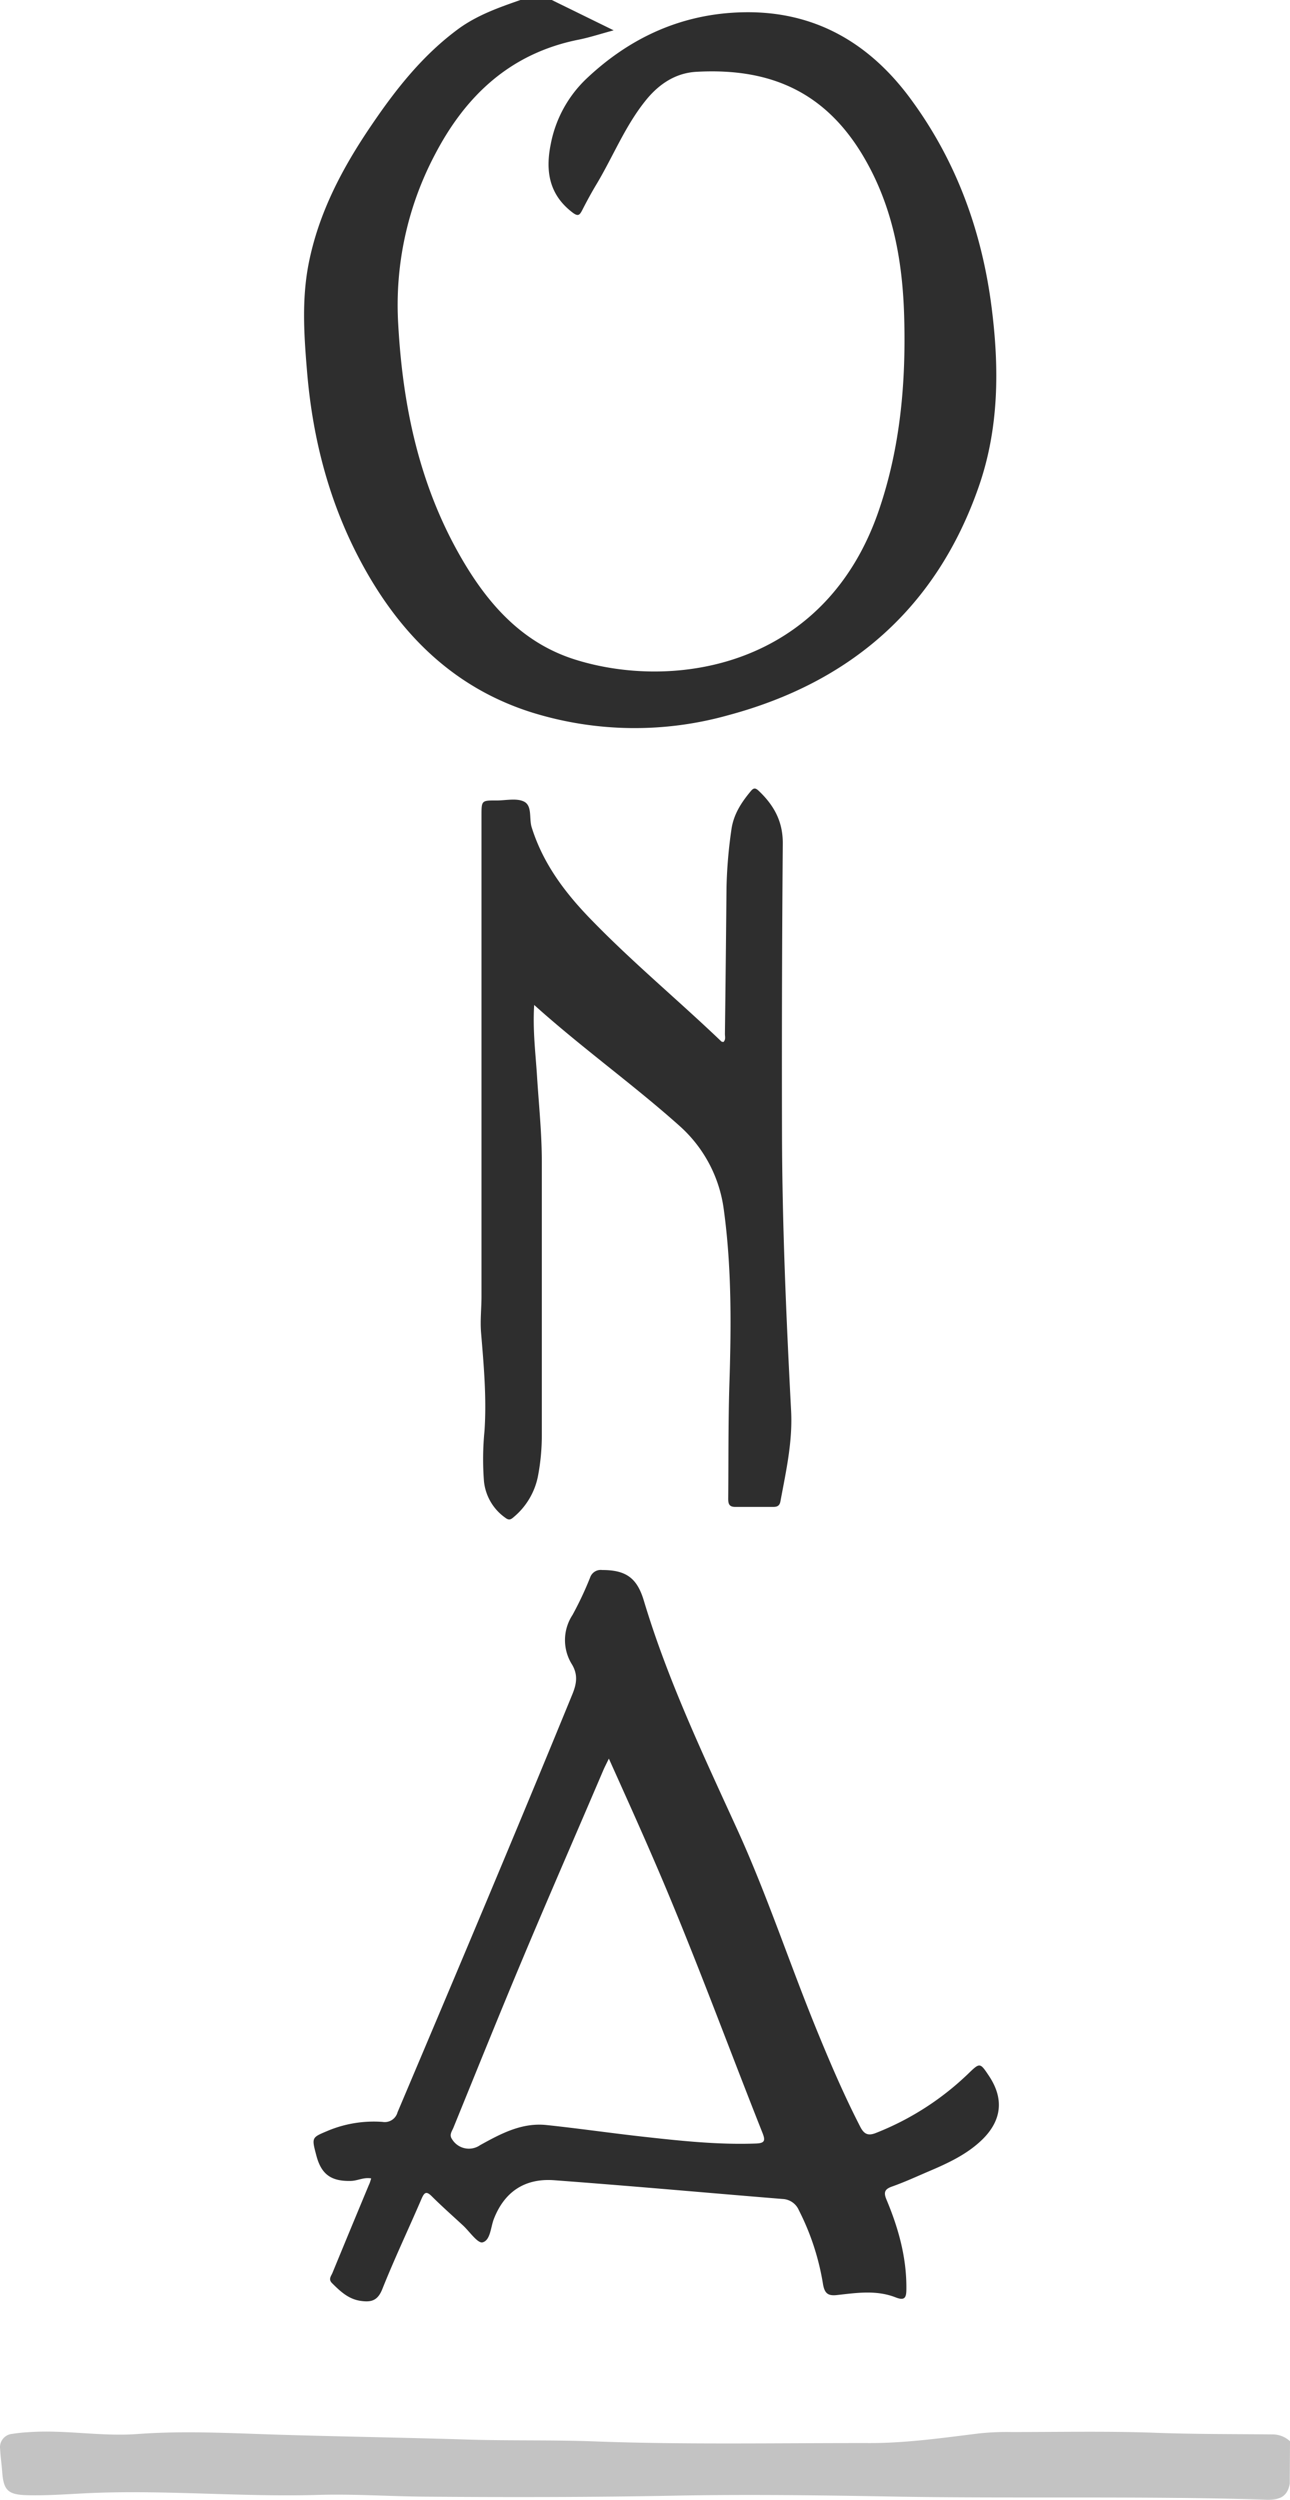 <?xml version="1.0" encoding="UTF-8" standalone="no"?>
<svg
   xmlns:dc="http://purl.org/dc/elements/1.1/"
   xmlns:cc="http://creativecommons.org/ns#"
   xmlns:rdf="http://www.w3.org/1999/02/22-rdf-syntax-ns#"
   xmlns:svg="http://www.w3.org/2000/svg"
   xmlns="http://www.w3.org/2000/svg"
   xmlns:sodipodi="http://sodipodi.sourceforge.net/DTD/sodipodi-0.dtd"
   xmlns:inkscape="http://www.inkscape.org/namespaces/inkscape"
   id="Layer_1"
   data-name="Layer 1"
   width="266.662"
   height="516.639"
   viewBox="0 0 266.662 516.639"
   version="1.1"
   sodipodi:docname="Ona only Logo Vertical.svg"
   inkscape:version="0.92.3 (2405546, 2018-03-11)">
  <sodipodi:namedview
     pagecolor="#ffffff"
     bordercolor="#666666"
     borderopacity="1"
     objecttolerance="10"
     gridtolerance="10"
     guidetolerance="10"
     inkscape:pageopacity="0"
     inkscape:pageshadow="2"
     inkscape:window-width="1517"
     inkscape:window-height="790"
     id="namedview73"
     showgrid="false"
     inkscape:zoom="0.92374092"
     inkscape:cx="132.86232"
     inkscape:cy="281.64372"
     inkscape:window-x="0"
     inkscape:window-y="32"
     inkscape:window-maximized="0"
     inkscape:current-layer="Layer_1"
     fit-margin-top="0"
     fit-margin-left="0"
     fit-margin-right="0"
     fit-margin-bottom="0" />
  <defs
     id="defs4">
    <style
       id="style2">
      .cls-1 {
        fill: #c3c3c3;
      }

      .cls-2 {
        fill: #2e2e2e;
      }

      .cls-3 {
        fill: #fefefe;
      }

      .cls-4 {
        fill: #010101;
      }

      .cls-5 {
        fill: #020202;
      }

      .cls-6 {
        fill: #fafafa;
      }

      .cls-7 {
        fill: #fcfcfc;
      }

      .cls-8 {
        fill: #fdfdfd;
      }

      .cls-9 {
        fill: #fbfbfb;
      }
    </style>
  </defs>
  <title
     id="title6">Ona Logo Vertical</title>
  <path
     style="fill:#c3c3c3"
     inkscape:connector-curvature="0"
     id="path8"
     d="m 266.612,513.32 c -0.51,2.88 -2.36,3.4 -5,3.31 -25.71,-0.82 -51.44,-0.2 -77.15,-0.66 -15.06,-0.27 -30.12,-0.47 -45.17,-0.18 -17.22,0.33 -34.44,0.35 -51.66,0.2 -7.24,-0.06 -14.48,-0.57 -21.73,-0.36 -15.51,0.46 -31,-1 -46.51,-0.41 -4.63,0.18 -9.24,0.6 -13.88,0.47 -3.81,-0.11 -4.78,-1 -5.05,-4.74 -0.12,-1.61 -0.36,-3.22 -0.44,-4.83 a 2.76,2.76 0 0 1 2.5,-3.1 31,31 0 0 1 3.21,-0.34 c 7.57,-0.58 15.12,0.93 22.66,0.37 9.89,-0.73 19.76,-0.15 29.62,0.15 13,0.39 25.93,0.59 38.89,1 8.65,0.26 17.3,0.05 25.94,0.37 19,0.71 38,0.32 57,0.35 7.58,0 15.07,-1.08 22.58,-2 a 54.43,54.43 0 0 1 6.71,-0.28 c 9.89,0 19.79,-0.21 29.66,0.15 8.11,0.3 16.21,0.26 24.31,0.34 a 5.31,5.31 0 0 1 3.56,1.41 z"
     class="cls-1" />
  <path
     style="fill:#2e2e2e"
     inkscape:connector-curvature="0"
     id="path13"
     d="m 114.062,0 12.79,6.27 c -2.8,0.75 -5,1.48 -7.25,1.93 -14.06,2.81 -23.35,11.51 -29.76,23.87 a 66.58,66.58 0 0 0 -7.52,35 c 0.93,16.78 4.3,32.83 12.66,47.59 5.55,9.8 12.7,18.09 23.76,21.61 20.36,6.47 51.88,1.88 63,-31 4.41,-13 5.55,-26.36 5.16,-39.94 -0.31,-10.75 -2.1,-21.19 -7.2,-30.81 -8,-15.13 -19.86,-20.56 -35.74,-19.68 -4.51,0.25 -8,2.73 -10.7,6.19 -4.1,5.18 -6.55,11.34 -9.93,17 -1.07,1.78 -2.07,3.62 -3,5.45 -0.53,1 -0.84,1.31 -2,0.43 -4.83,-3.69 -5.61,-8.56 -4.49,-14.1 a 25.18,25.18 0 0 1 7.44,-13.6 c 9.03,-8.52 19.78,-13.4 32.25,-13.67 14.95,-0.35 26.43,6.45 35,18.3 9.26,12.7 14.46,27.1 16.45,42.7 1.6,12.55 1.54,25 -2.67,37.07 -8.72,25 -26.48,40.42 -51.75,47.2 a 71.57,71.57 0 0 1 -40.45,-0.51 c -16.27,-5.08 -27.4,-16.19 -35.33,-30.86 -6.67,-12.33 -10.13,-25.6 -11.3,-39.52 -0.63,-7.47 -1.14,-14.95 0.31,-22.38 2.07,-10.57 7,-19.86 13,-28.67 5.09,-7.51 10.67,-14.57 18.1,-20 3.88,-2.79 8.27,-4.33 12.68,-5.87 z"
     class="cls-2" />
  <path
     style="fill:#2e2e2e"
     d="M 124.086 324.463 A 2.31 2.31 0 0 0 121.992 326.02 A 70.85 70.85 0 0 1 118.352 333.76 A 9.47 9.47 0 0 0 118.262 344.039 C 119.482 346.119 119.212 347.959 118.332 350.119 C 106.502 379.019 94.352 407.789 82.182 436.539 A 2.74 2.74 0 0 1 79.062 438.539 A 24.71 24.71 0 0 0 67.973 440.289 C 64.403 441.799 64.372 441.63 65.402 445.52 C 66.432 449.41 68.472 450.85 72.562 450.74 C 73.942 450.7 75.212 449.941 76.732 450.221 C 76.572 450.711 76.462 451.16 76.252 451.57 C 73.732 457.62 71.222 463.67 68.732 469.73 C 68.472 470.37 67.832 471.03 68.602 471.83 C 70.312 473.54 72.042 475.189 74.602 475.539 C 76.692 475.829 78.063 475.54 79.033 473.09 C 81.543 466.79 84.463 460.66 87.143 454.42 C 87.763 452.98 88.202 452.85 89.322 453.98 C 91.392 456.04 93.592 457.98 95.752 459.98 C 97.082 461.23 98.752 463.689 99.752 463.439 C 101.392 463.009 101.412 460.33 102.092 458.59 C 104.282 452.98 108.473 450.18 114.473 450.59 C 120.633 451.05 126.782 451.541 132.932 452.051 C 142.552 452.851 152.161 453.691 161.771 454.471 A 3.83 3.83 0 0 1 165.133 456.789 A 51.58 51.58 0 0 1 170.133 472.109 C 170.453 473.929 171.122 474.54 172.982 474.33 C 177.042 473.88 181.123 473.241 185.123 474.801 C 187.123 475.591 187.363 474.77 187.363 472.99 C 187.413 466.53 185.712 460.479 183.252 454.609 C 182.652 453.169 182.803 452.46 184.393 451.9 C 187.003 450.98 189.532 449.811 192.082 448.721 C 196.072 447.021 199.993 445.2 203.143 442.1 C 207.093 438.17 207.521 433.75 204.521 429.17 C 202.561 426.21 202.582 426.231 200.082 428.641 A 58.17 58.17 0 0 1 181.082 440.82 C 179.532 441.44 178.652 441.161 177.832 439.561 C 174.622 433.311 171.832 426.871 169.172 420.381 C 163.382 406.341 158.693 391.891 152.383 378.061 C 145.313 362.571 137.992 347.159 133.082 330.779 C 131.662 326.049 129.323 324.48 124.473 324.48 A 2.31 2.31 0 0 0 124.086 324.463 z M 125.863 363.461 C 129.003 370.461 132.003 377.079 134.863 383.699 C 143.063 402.539 150.063 421.78 157.623 440.83 C 158.253 442.42 158.082 442.95 156.242 443.01 C 148.582 443.29 140.992 442.49 133.402 441.65 C 126.582 440.9 119.783 439.909 112.963 439.189 C 107.863 438.649 103.512 440.98 99.242 443.35 A 4.07 4.07 0 0 1 93.441 442.109 C 92.801 441.199 93.442 440.46 93.732 439.73 C 98.532 427.95 103.273 416.16 108.203 404.43 C 113.603 391.57 119.202 378.769 124.672 365.949 C 124.962 365.259 125.313 364.601 125.863 363.461 z "
     id="path15" />
  <path
     style="fill:#2e2e2e"
     inkscape:connector-curvature="0"
     id="path17"
     d="m 110.422,207.7 c -0.32,5.21 0.28,9.89 0.58,14.58 0.37,5.93 1,11.85 1,17.79 0,18.86 0,37.71 0,56.57 a 44.75,44.75 0 0 1 -0.81,8.51 14.69,14.69 0 0 1 -5,8.39 c -0.61,0.54 -1,0.71 -1.74,0.14 a 10.51,10.51 0 0 1 -4.41,-7.54 59.59,59.59 0 0 1 0.11,-10.4 c 0.46,-6.81 -0.15,-13.57 -0.71,-20.33 -0.21,-2.57 0.1,-5.08 0.09,-7.62 q 0,-49.62 0,-99.23 c 0,-3.12 0,-3.14 3.1,-3.12 1.93,0 4.17,-0.54 5.71,0.24 1.72,0.88 1,3.49 1.56,5.29 2.37,7.59 7,13.68 12.46,19.26 8.51,8.76 17.92,16.56 26.74,25 0.09,0.09 0.26,0.08 0.43,0.13 0.54,-0.49 0.31,-1.15 0.32,-1.72 q 0.19,-15.18 0.33,-30.35 a 97.33,97.33 0 0 1 1,-11.76 c 0.41,-3.11 2,-5.61 4,-8 0.56,-0.68 0.93,-0.77 1.63,-0.11 3.18,3 5.06,6.38 5,11 q -0.24,30.11 -0.16,60.22 c 0.06,19 0.89,37.95 1.88,56.9 0.34,6.44 -1.06,12.57 -2.21,18.78 -0.17,0.9 -0.69,1.12 -1.46,1.12 -2.63,0 -5.26,0 -7.88,0 -1.35,0 -1.46,-0.76 -1.45,-1.8 0.07,-7.73 0,-15.46 0.23,-23.18 0.4,-12.21 0.51,-24.41 -1.15,-36.52 a 28,28 0 0 0 -9.17,-17.27 c -9.56,-8.54 -20.08,-16.04 -30.02,-24.97 z"
     class="cls-2" />
</svg>

